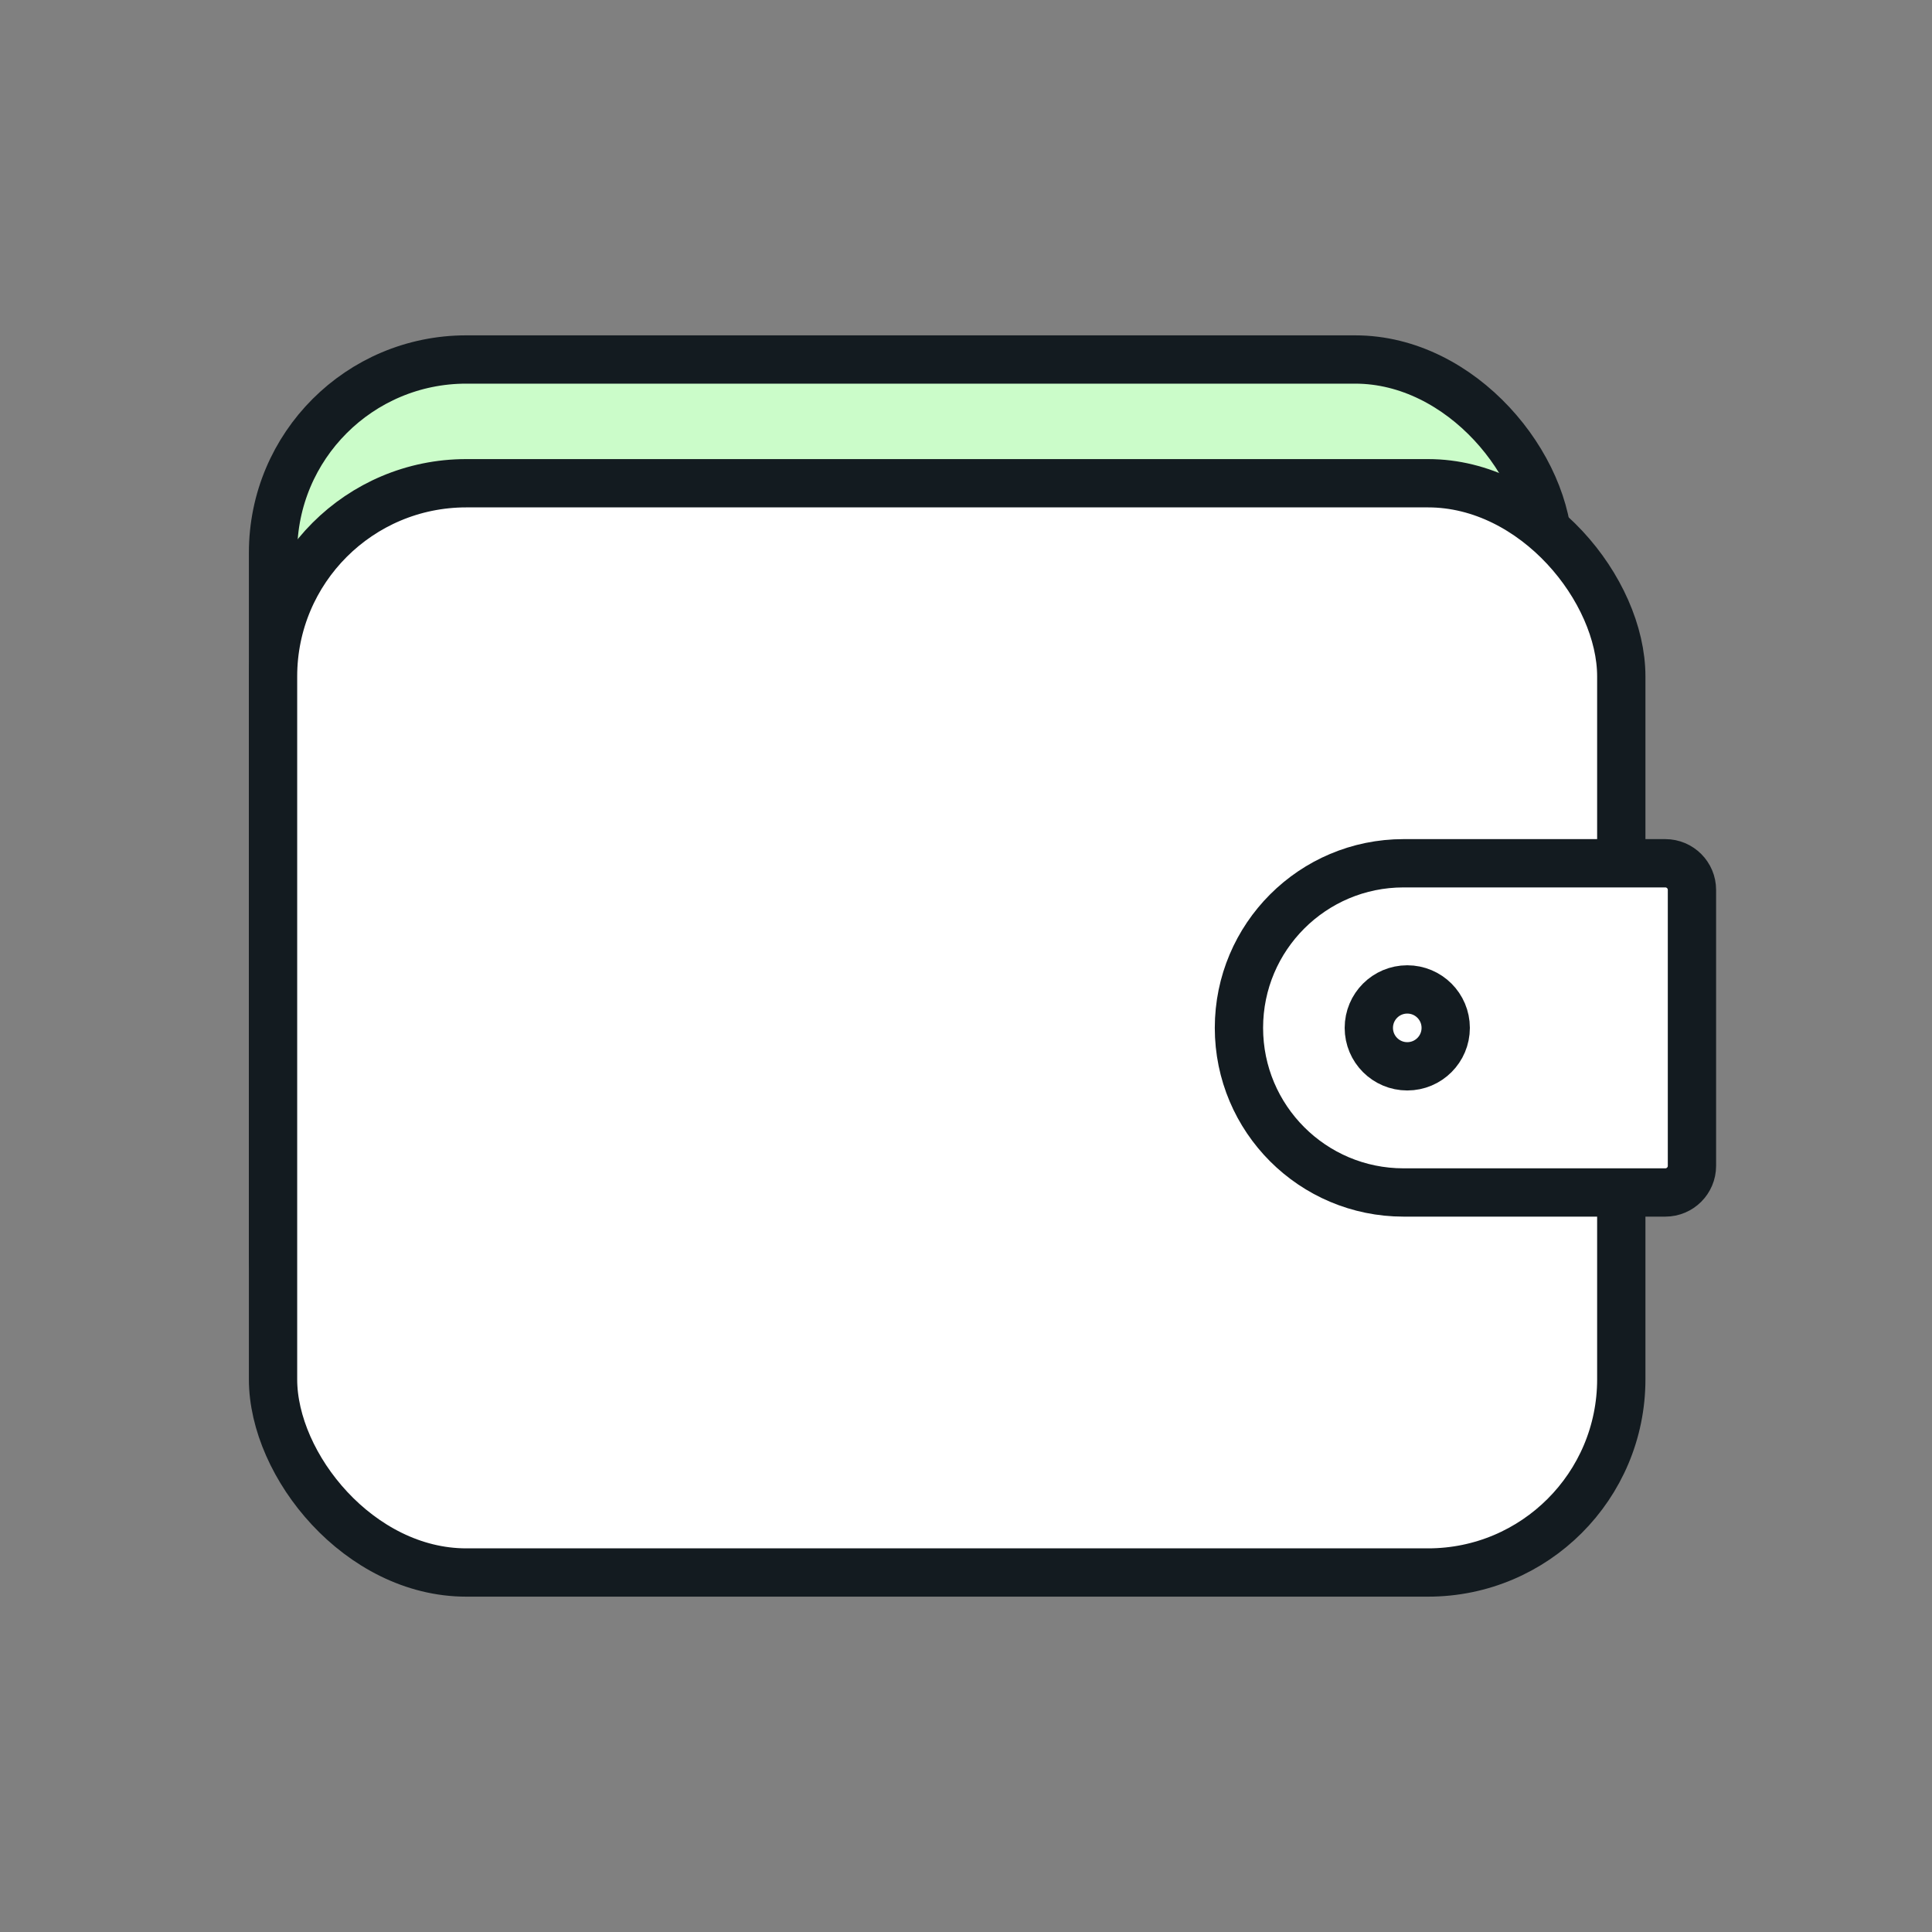 <svg width="40" height="40" viewBox="0 0 40 40" fill="none" xmlns="http://www.w3.org/2000/svg">
<rect x="0" y="0" width="40" height="40" fill="#808080" stroke="none"/>
<rect x="5.653" y="7.443" width="26.404" height="22.552" rx="4" fill="#CBFCC9" stroke="#131B20" stroke-linejoin="round"/>
<rect x="5.653" y="10.005" width="27.914" height="22.552" rx="4" fill="white" stroke="#131B20" stroke-linejoin="round"/>
<path d="M25.651 21.281C25.651 19.399 27.177 17.873 29.059 17.873H34.478C34.783 17.873 35.03 18.12 35.03 18.424V24.138C35.03 24.442 34.783 24.689 34.478 24.689H29.059C27.177 24.689 25.651 23.163 25.651 21.281Z" fill="white" stroke="#131B20" stroke-linejoin="round"/>
<circle cx="29.136" cy="21.281" r="0.796" fill="white" stroke="#131B20" stroke-linejoin="round"/>
</svg>
